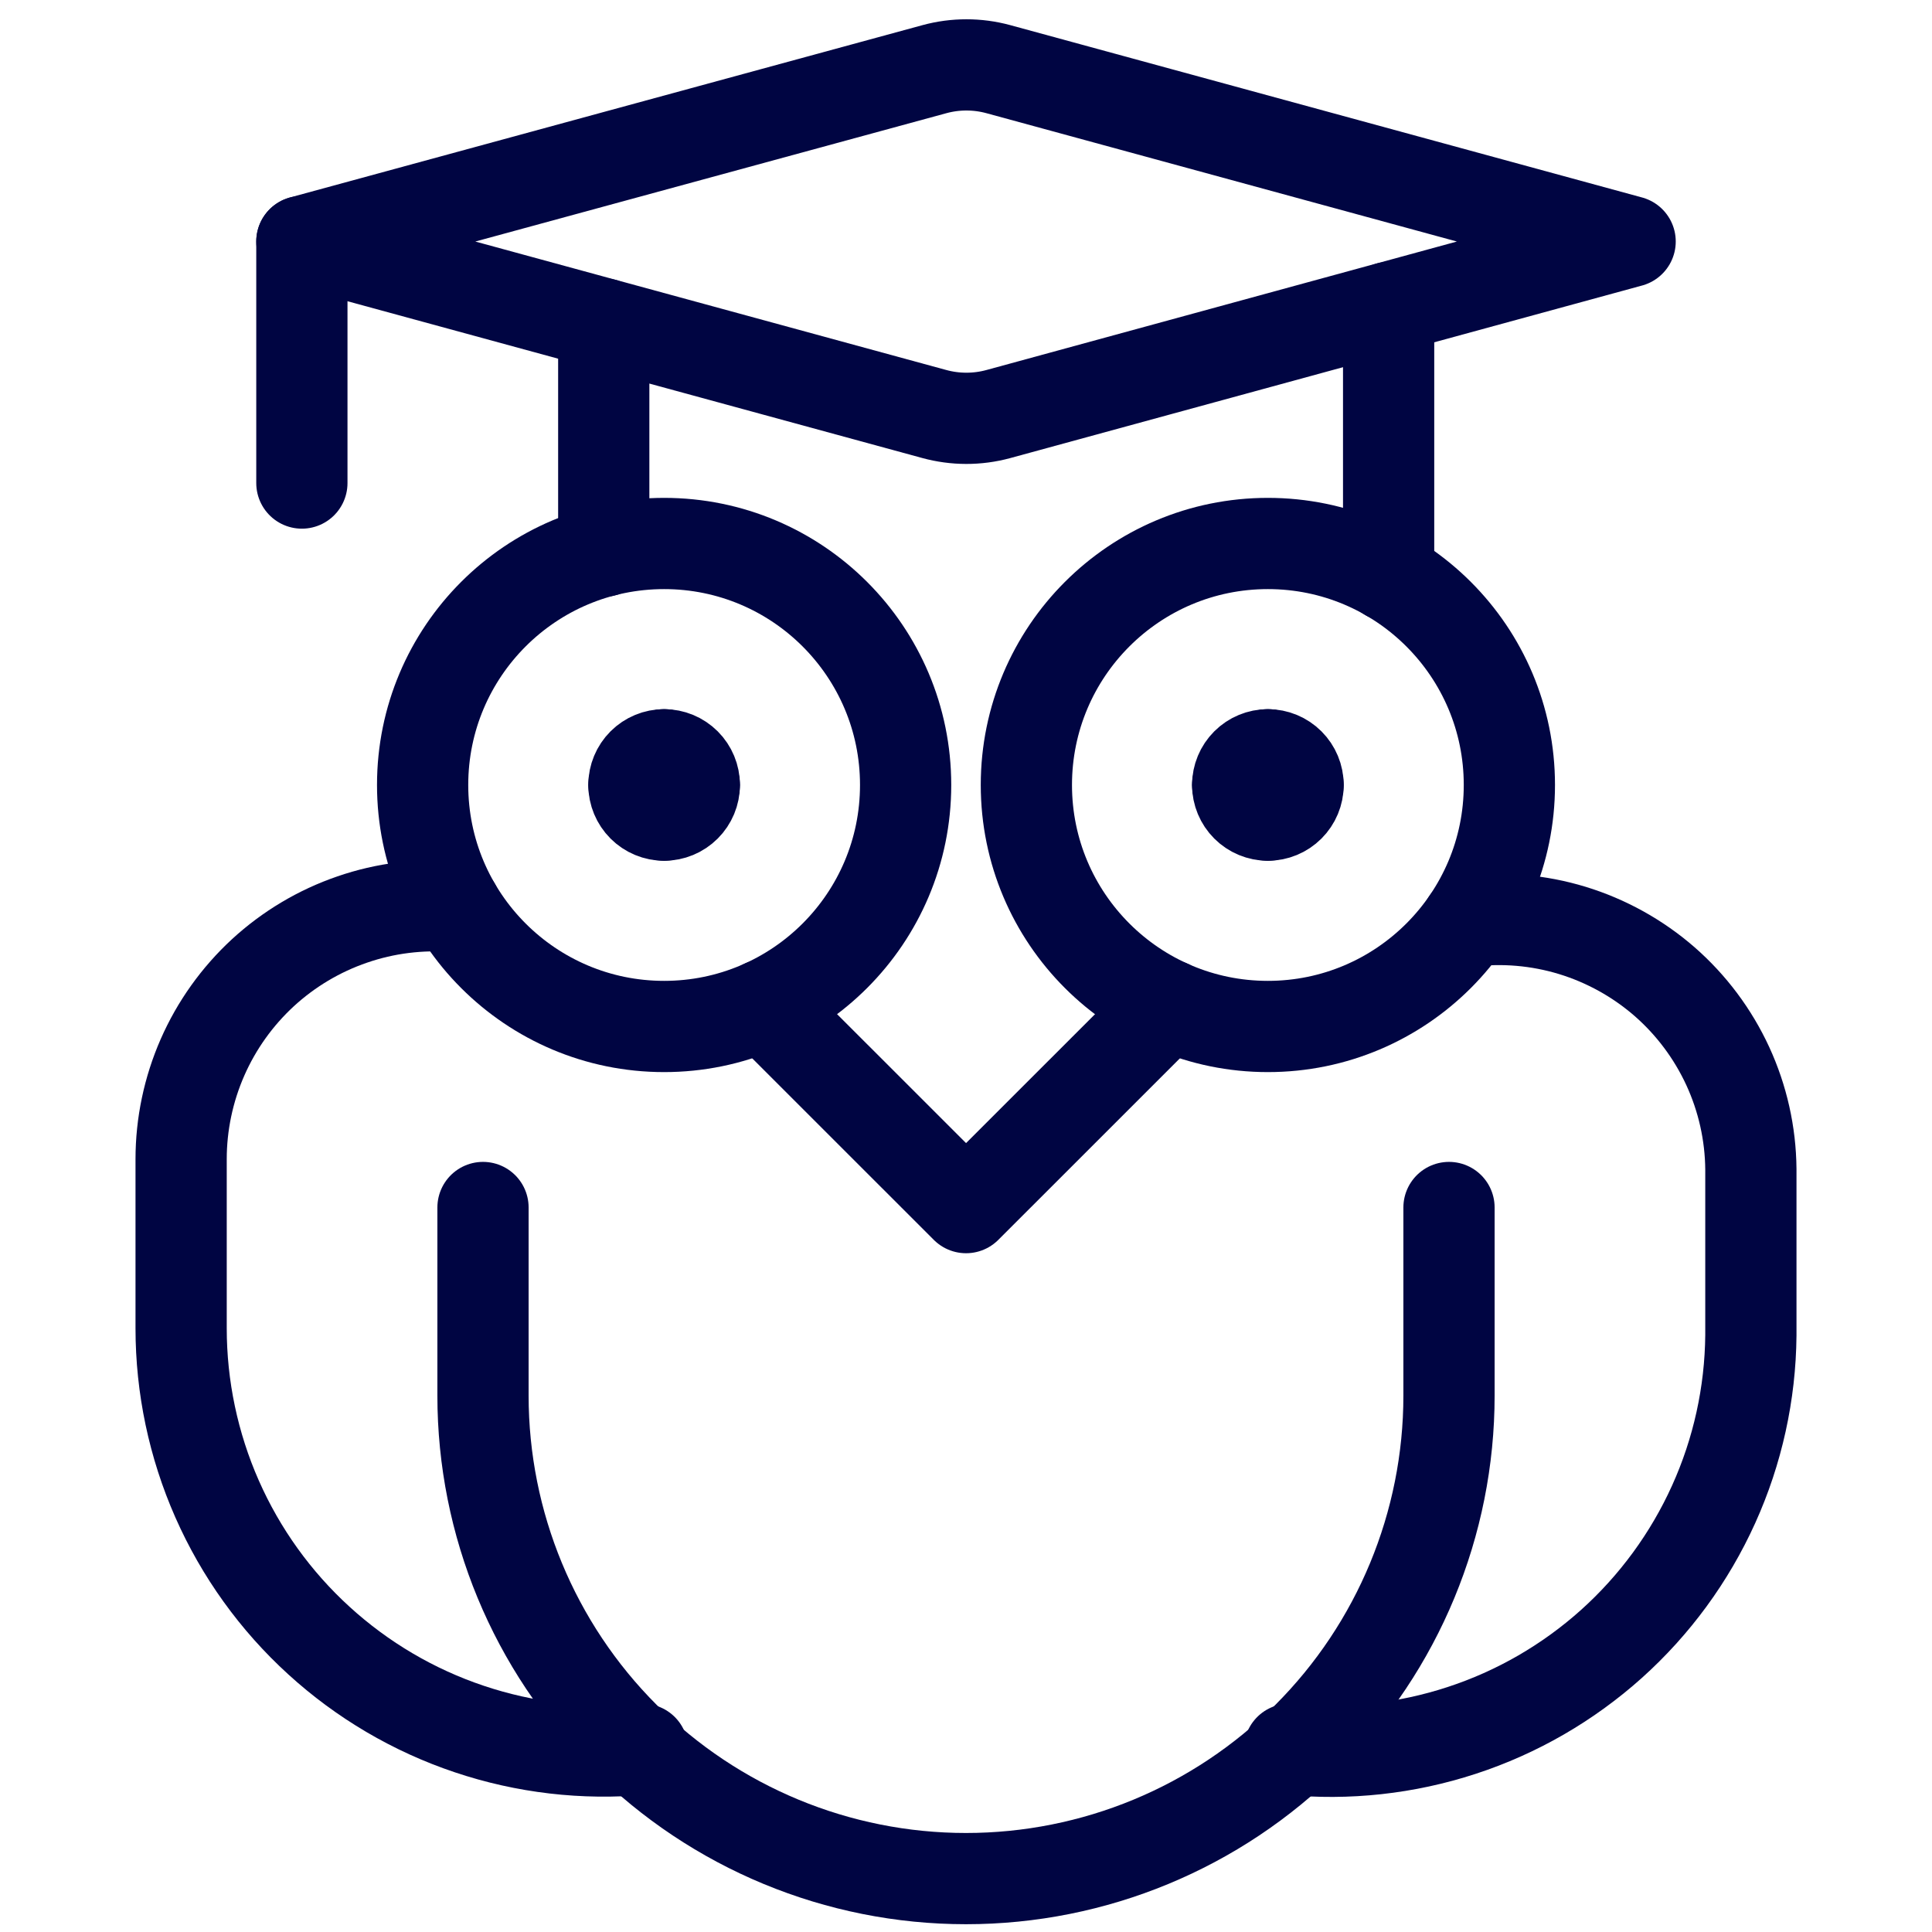 <svg width="36" height="36" viewBox="0 0 36 36" fill="none" xmlns="http://www.w3.org/2000/svg">
<path d="M18.6 7.716L30.375 4.5L18.6 1.288C18.212 1.183 17.803 1.183 17.415 1.288L5.625 4.5L17.407 7.714C17.798 7.821 18.209 7.822 18.6 7.716Z" stroke="#000542" stroke-width="1.7" stroke-linecap="round" stroke-linejoin="round"/>
<path d="M25.875 10.731V5.73" stroke="#000542" stroke-width="1.7" stroke-linecap="round" stroke-linejoin="round"/>
<path d="M11.25 6.036V10.271" stroke="#000542" stroke-width="1.7" stroke-linecap="round" stroke-linejoin="round"/>
<path d="M5.625 4.501V9.001" stroke="#000542" stroke-width="1.7" stroke-linecap="round" stroke-linejoin="round"/>
<path d="M12.375 19.127C14.86 19.127 16.875 17.112 16.875 14.627C16.875 12.141 14.86 10.127 12.375 10.127C9.89 10.127 7.875 12.141 7.875 14.627C7.875 17.112 9.89 19.127 12.375 19.127Z" stroke="#000542" stroke-width="1.7" stroke-linecap="round" stroke-linejoin="round"/>
<path d="M12.375 14.064C12.226 14.064 12.083 14.123 11.977 14.229C11.872 14.334 11.812 14.477 11.812 14.627" stroke="#000542" stroke-width="1.7" stroke-linecap="round" stroke-linejoin="round"/>
<path d="M12.938 14.627C12.938 14.477 12.878 14.334 12.773 14.229C12.667 14.123 12.524 14.064 12.375 14.064" stroke="#000542" stroke-width="1.7" stroke-linecap="round" stroke-linejoin="round"/>
<path d="M12.375 15.189C12.524 15.189 12.667 15.13 12.773 15.024C12.878 14.919 12.938 14.776 12.938 14.627" stroke="#000542" stroke-width="1.7" stroke-linecap="round" stroke-linejoin="round"/>
<path d="M11.812 14.627C11.812 14.776 11.872 14.919 11.977 15.024C12.083 15.13 12.226 15.189 12.375 15.189" stroke="#000542" stroke-width="1.7" stroke-linecap="round" stroke-linejoin="round"/>
<path d="M23.625 19.127C26.11 19.127 28.125 17.112 28.125 14.627C28.125 12.141 26.11 10.127 23.625 10.127C21.14 10.127 19.125 12.141 19.125 14.627C19.125 17.112 21.14 19.127 23.625 19.127Z" stroke="#000542" stroke-width="1.7" stroke-linecap="round" stroke-linejoin="round"/>
<path d="M23.625 14.064C23.476 14.064 23.333 14.123 23.227 14.229C23.122 14.334 23.062 14.477 23.062 14.627" stroke="#000542" stroke-width="1.7" stroke-linecap="round" stroke-linejoin="round"/>
<path d="M24.188 14.627C24.188 14.477 24.128 14.334 24.023 14.229C23.917 14.123 23.774 14.064 23.625 14.064" stroke="#000542" stroke-width="1.7" stroke-linecap="round" stroke-linejoin="round"/>
<path d="M23.625 15.189C23.774 15.189 23.917 15.13 24.023 15.024C24.128 14.919 24.188 14.776 24.188 14.627" stroke="#000542" stroke-width="1.7" stroke-linecap="round" stroke-linejoin="round"/>
<path d="M23.062 14.627C23.062 14.776 23.122 14.919 23.227 15.024C23.333 15.13 23.476 15.189 23.625 15.189" stroke="#000542" stroke-width="1.7" stroke-linecap="round" stroke-linejoin="round"/>
<path d="M14.227 18.729L18.001 22.502L21.775 18.729" stroke="#000542" stroke-width="1.7" stroke-linecap="round" stroke-linejoin="round"/>
<path d="M27 22.5V26.006C27 28.392 26.052 30.682 24.364 32.37C22.676 34.057 20.387 35.005 18 35.005C15.613 35.005 13.324 34.057 11.636 32.37C9.948 30.682 9 28.392 9 26.006V22.5" stroke="#000542" stroke-width="1.7" stroke-linecap="round" stroke-linejoin="round"/>
<path d="M27.338 17.171C27.995 17.087 28.663 17.144 29.297 17.337C29.931 17.531 30.517 17.856 31.017 18.291C31.516 18.727 31.917 19.264 32.195 19.866C32.472 20.468 32.619 21.122 32.625 21.785V24.882C32.615 25.968 32.379 27.041 31.931 28.031C31.483 29.021 30.835 29.907 30.026 30.633C29.217 31.358 28.266 31.908 27.233 32.245C26.2 32.583 25.109 32.702 24.027 32.595" stroke="#000542" stroke-width="1.7" stroke-linecap="round" stroke-linejoin="round"/>
<path d="M8.486 16.893C7.835 16.84 7.18 16.921 6.563 17.134C5.945 17.346 5.379 17.684 4.898 18.126C4.418 18.569 4.035 19.106 3.773 19.703C3.511 20.301 3.375 20.947 3.375 21.6V24.75C3.375 25.845 3.603 26.929 4.045 27.931C4.487 28.933 5.133 29.832 5.943 30.57C6.752 31.308 7.706 31.87 8.744 32.218C9.783 32.567 10.882 32.695 11.973 32.595" stroke="#000542" stroke-width="1.7" stroke-linecap="round" stroke-linejoin="round"/>
</svg>

